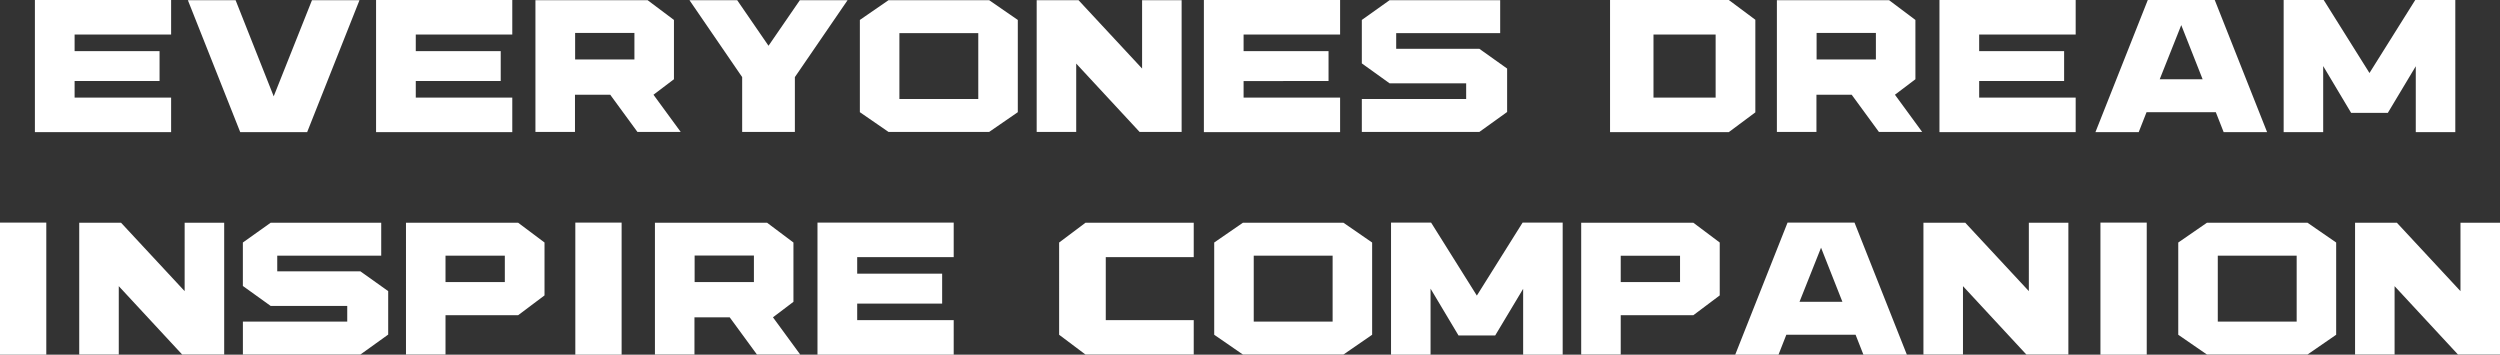 <svg xmlns="http://www.w3.org/2000/svg" width="673.92" height="95.616" viewBox="0 0 673.92 95.616">
  <rect x="0" y="0" width="673.92" height="95.616" fill="#333333" stroke="none"/>
  <path id="패스_156" data-name="패스 156" d="M-325.848,3.6V-32.016h36.72V-22.7h-26.016v4.464h22.9v8.064h-22.9v4.464h26.016V3.6Zm85.2-35.568h2.3L-252.456,3.6H-270.5l-14.112-35.568h12.864l10.272,25.92,10.32-25.92h10.512ZM-233.88,3.6V-32.016h36.72V-22.7h-26.016v4.464h22.9v8.064h-22.9v4.464h26.016V3.6Zm80.3-14.256L-159.1-6.48l7.344,10.032h-11.664L-170.76-6.48h-9.5V3.552H-190.92v-35.52h30.24l7.1,5.328Zm-10.656-5.328v-7.152h-15.984v7.152ZM-149.4-31.968h12.864l8.448,12.288,8.448-12.288h12.864l-14.208,20.736V3.552h-14.208V-11.232Zm60.384,35.52h-6.72l-7.728-5.328V-26.64l7.728-5.328h27.12l7.728,5.328V-1.776l-7.728,5.328Zm-3.792-26.64v17.76h21.264v-17.76Zm65.424-8.88h10.656V3.552H-28.056L-45.144-14.88V3.552H-55.8v-35.52h11.28l17.136,18.432ZM-10.728,3.6V-32.016h36.72V-22.7H-.024v4.464h22.9v8.064H-.024v4.464H25.992V3.6Zm51.84-22.464H63.528l7.488,5.328V-1.824L63.528,3.552H31.848v-8.88H59.976V-9.552H39.336l-7.488-5.376V-26.64l7.488-5.328H69.144v8.88H41.112ZM110.472,3.6H98.76V-32.016h32.016l7.152,5.328v24.96L130.776,3.6Zm16.752-26.3H110.472V-5.712h16.752ZM181.08-10.656,175.56-6.48,182.9,3.552H171.24L163.9-6.48h-9.5V3.552H143.736v-35.52h30.24l7.1,5.328Zm-10.656-5.328v-7.152H154.44v7.152ZM187.56,3.6V-32.016h36.72V-22.7H198.264v4.464h22.9v8.064h-22.9v4.464H224.28V3.6Zm88.32,0H264.168l-2.112-5.376H243.384L241.272,3.6H229.608L243.72-32.016h18.048ZM246.936-10.656H258.5l-5.76-14.592Zm79.632-21.36h.048V3.6H315.96V-14.16L308.424-1.584h-9.888L291-14.208V3.6H280.344V-32.016h10.8l12.336,19.68,12.336-19.68ZM-335.256,63.6V27.984h12.48V63.6Zm49.776-35.568h10.656v35.52h-11.328L-303.24,45.12V63.552H-313.9V28.032h11.28l17.136,18.432Zm24.96,13.1H-238.1l7.488,5.328V58.176l-7.488,5.376h-31.68v-8.88h28.128V50.448H-262.3l-7.488-5.376V33.36l7.488-5.328h29.808v8.88H-260.52Zm72.048-7.776V47.616l-7.1,5.328H-215.16V63.552h-10.656V28.032h30.24Zm-10.7,10.656v-7.1H-215.16v7.1ZM-180.168,63.6V27.984h12.48V63.6Zm58.8-14.256-5.52,4.176,7.344,10.032h-11.664l-7.344-10.032h-9.5V63.552h-10.656V28.032h30.24l7.1,5.328Zm-10.656-5.328V36.864h-15.984v7.152ZM-114.888,63.6V27.984h36.72V37.3h-26.016V41.76h22.9v8.064h-22.9v4.464h26.016V63.6Zm101.424-.048H-42.648l-7.1-5.328V33.36l7.1-5.328h29.184V37.3H-37.176V54.288h23.712Zm19.968,0H-.216l-7.728-5.328V33.36l7.728-5.328H26.9l7.728,5.328V58.224L26.9,63.552ZM2.712,36.912v17.76H23.976V36.912Zm83.232-8.928h.048V63.6H75.336V45.84L67.8,58.416H57.912L50.376,45.792V63.6H39.72V27.984h10.8l12.336,19.68,12.336-19.68Zm42.384,5.376V47.616l-7.1,5.328H101.64V63.552H90.984V28.032h30.24Zm-10.7,10.656v-7.1H101.64v7.1ZM178.776,63.6H167.064l-2.112-5.376H146.28L144.168,63.6H132.5l14.112-35.616h18.048ZM149.832,49.344H161.4l-5.76-14.592Zm61.824-21.312h10.656v35.52H210.984L193.9,45.12V63.552H183.24V28.032h11.28l17.136,18.432Zm19.3,35.568V27.984h12.48V63.6Zm35.424-.048h-6.72l-7.728-5.328V33.36l7.728-5.328h27.12L294.5,33.36V58.224l-7.728,5.328Zm-3.792-26.64v17.76h21.264V36.912Zm65.424-8.88h10.656v35.52H327.336L310.248,45.12V63.552H299.592V28.032h11.28l17.136,18.432Z" transform="translate(335.256 32.016)" fill="#fff"/>
</svg>
